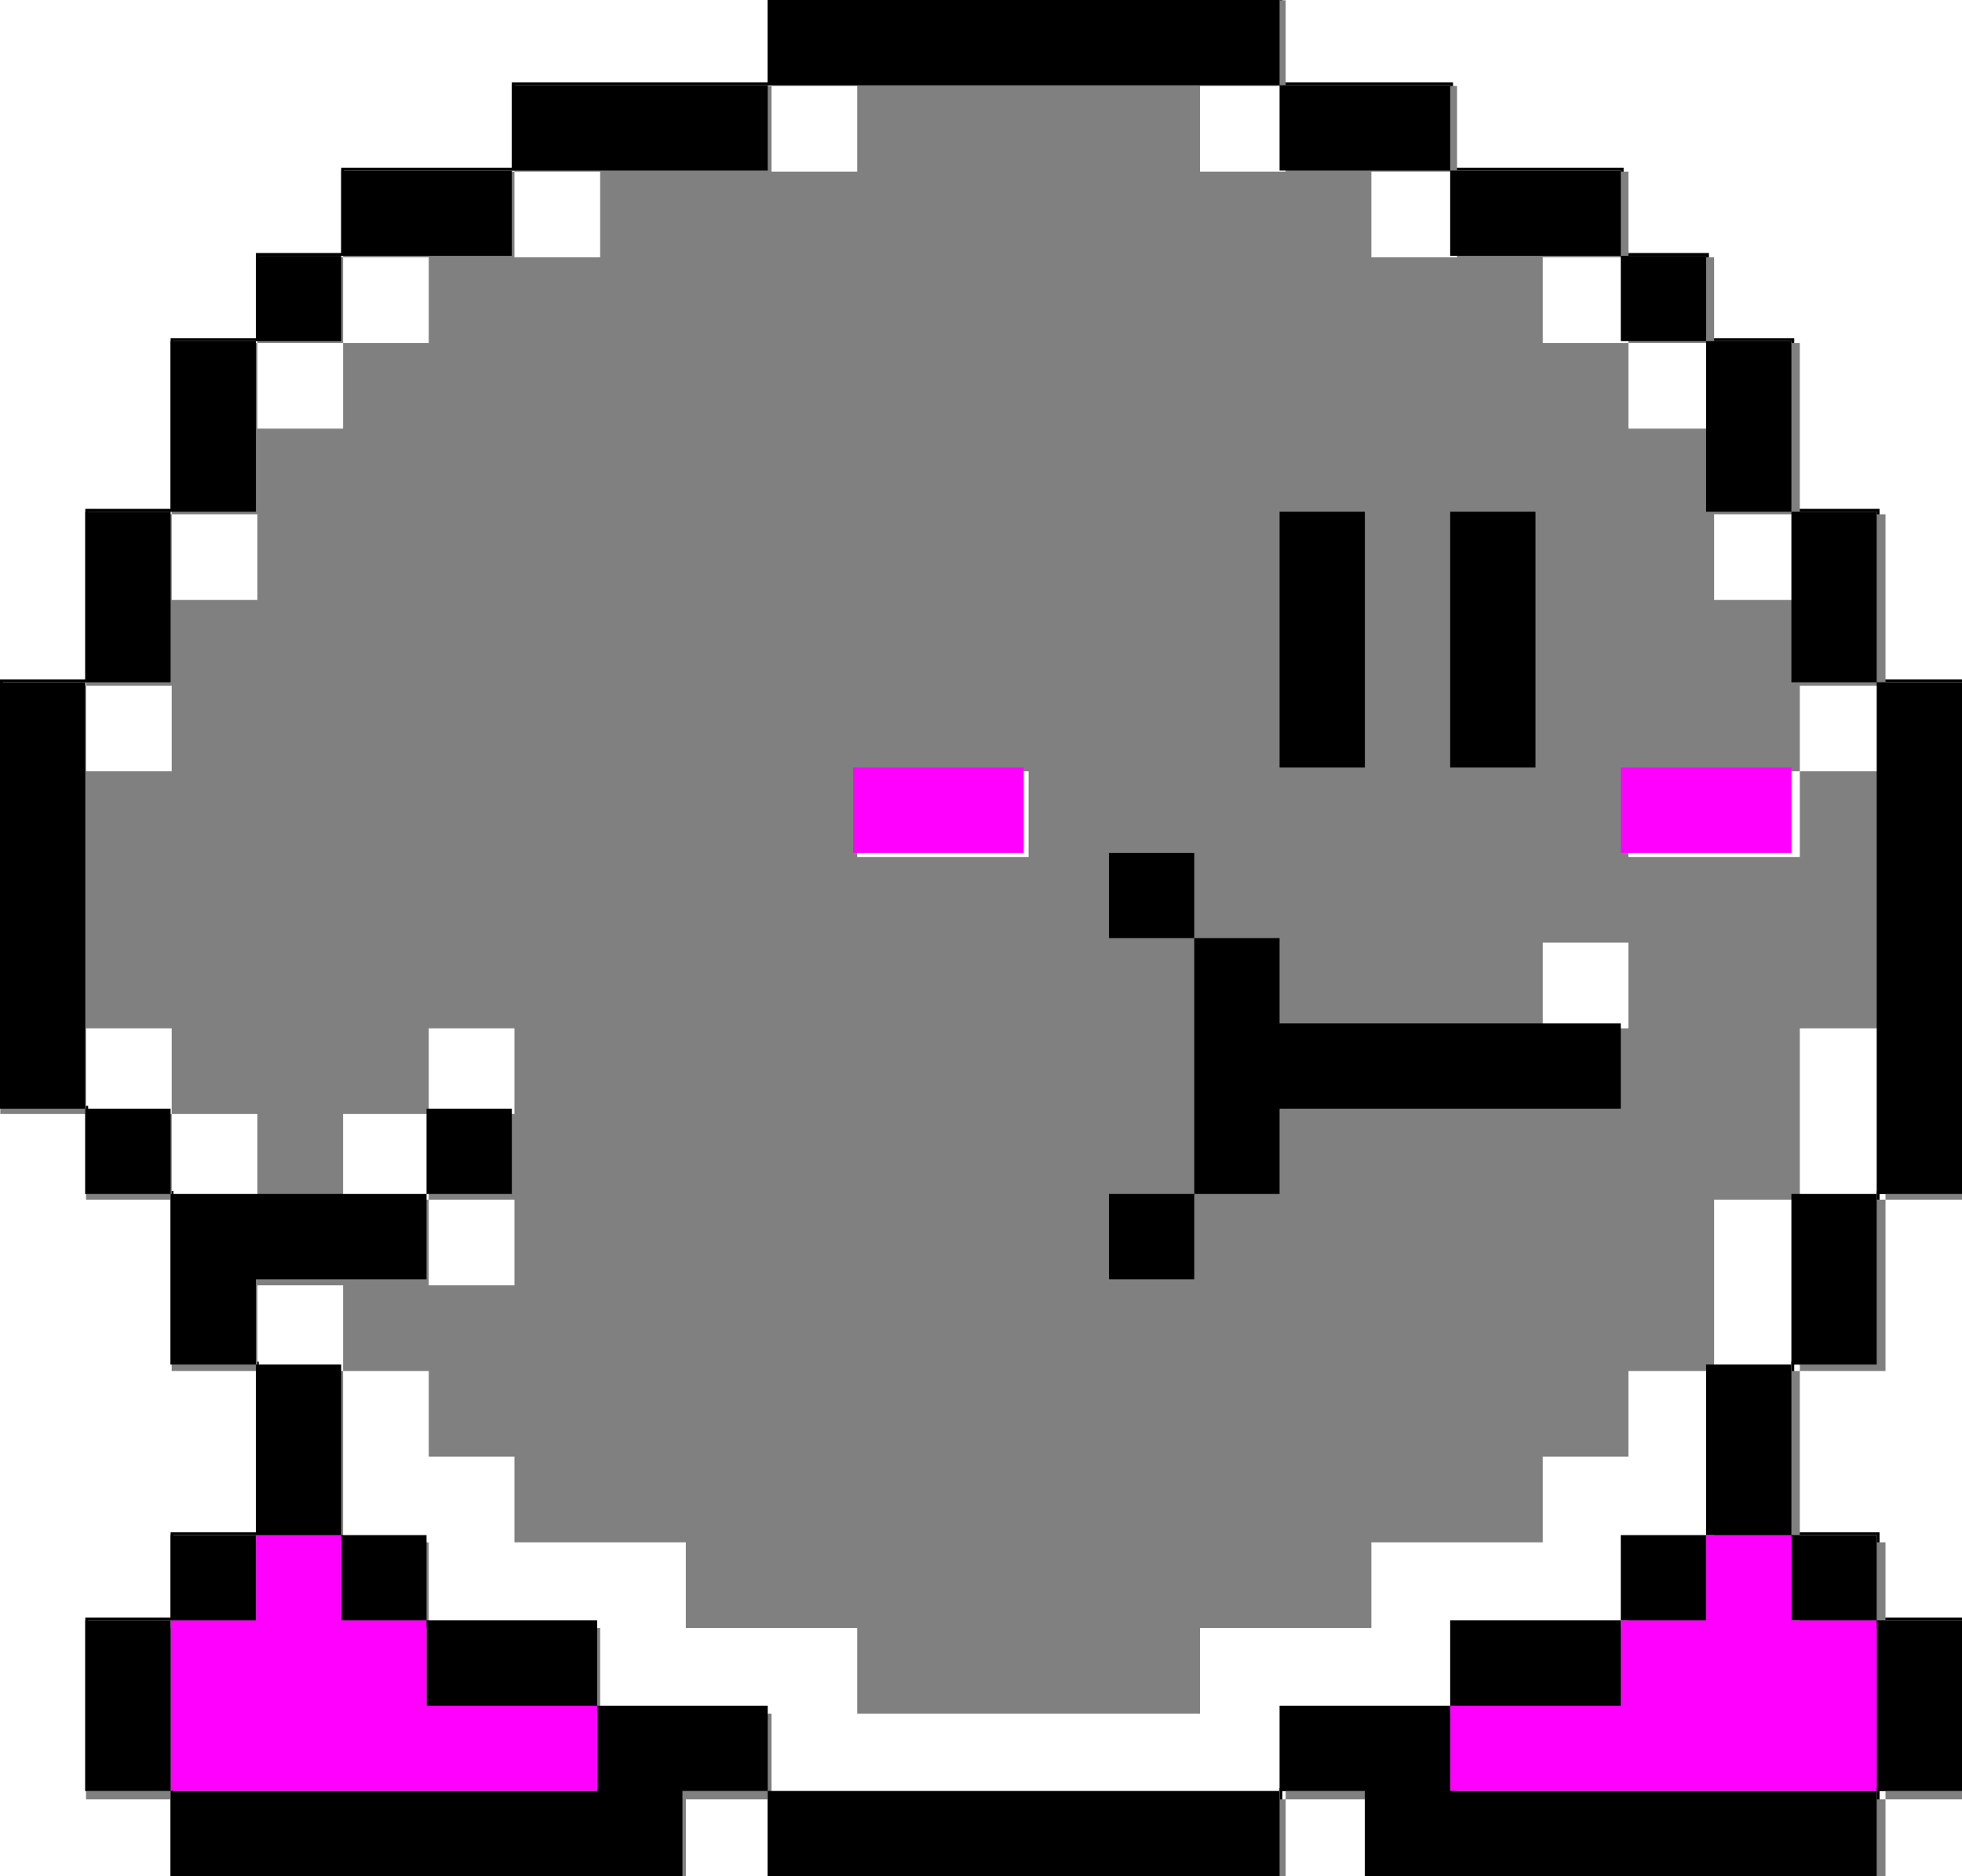 <?xml version="1.0" encoding="UTF-8" standalone="no"?>
<!-- Created with Inkscape (http://www.inkscape.org/) -->

<svg
   xmlns:dc="http://purl.org/dc/elements/1.1/"
   xmlns:cc="http://creativecommons.org/ns#"
   xmlns:rdf="http://www.w3.org/1999/02/22-rdf-syntax-ns#"
   xmlns:svg="http://www.w3.org/2000/svg"
   xmlns="http://www.w3.org/2000/svg"
   xmlns:sodipodi="http://sodipodi.sourceforge.net/DTD/sodipodi-0.dtd"
   xmlns:inkscape="http://www.inkscape.org/namespaces/inkscape"
   width="69.0mm"
   height="66.0mm"
   viewBox="0 0 69.0 66.0"
   id="svg2"
   version="1.1"
   inkscape:version="0.91 r13725"
   sodipodi:docname="kirby_layers.svg">
  <sodipodi:namedview
     id="base"
     pagecolor="#ffffff"
     bordercolor="#666666"
     borderopacity="1.0"
     inkscape:pageopacity="0.0"
     inkscape:pageshadow="2"
     inkscape:zoom="2.8"
     inkscape:cx="116.6739"
     inkscape:cy="107.05314"
     inkscape:document-units="mm"
     inkscape:current-layer="layer1"
     showgrid="true"
     inkscape:window-width="1272"
     inkscape:window-height="1384"
     inkscape:window-x="0"
     inkscape:window-y="302"
     inkscape:window-maximized="0"
     borderlayer="true">
    <inkscape:grid
       spacingy="1"
       spacingx="1"
       units="mm"
       id="grid4175"
       type="xygrid" />
  </sodipodi:namedview>
  <defs
     id="defs4" />
  <g
     style="display:none"
     inkscape:label="[fixed] BG"
     id="layer2"
     inkscape:groupmode="layer" />
  <g
     inkscape:label="Edge.Cuts"
     id="layer3"
     inkscape:groupmode="layer"
     sodipodi:insensitive="true">
    <path
       inkscape:connector-curvature="0"
       id="path4243-6"
       d="M 6.05,64.45 6.05,62.95 4.55,62.95 3.05,62.95 3.05,59.95 3.05,56.95 4.55,56.95 6.05,56.95 6.05,55.45 6.05,53.95 7.55,53.95 9.05,53.95 9.05,50.95 9.05,47.95 7.55,47.95 6.05,47.95 6.05,44.95 6.05,41.95 4.55,41.95 3.05,41.95 3.05,40.45 3.05,38.95 1.55,38.95 0.05,38.95 0.05,31.45 0.05,23.95 1.55,23.95 3.05,23.95 3.05,20.95 3.05,17.95 4.55,17.95 6.05,17.95 6.05,14.95 6.05,11.95 7.55,11.95 9.05,11.95 9.05,10.45 9.05,8.95 10.55,8.95 12.05,8.95 12.05,7.45 12.05,5.95 15.05,5.95 18.05,5.95 18.05,4.45 18.05,2.95 22.55,2.95 27.05,2.95 27.05,1.45 27.05,-0.05 36.05,-0.05 45.05,-0.05 45.05,1.45 45.05,2.95 48.05,2.95 51.05,2.95 51.05,4.45 51.05,5.95 54.05,5.95 57.05,5.95 57.05,7.45 57.05,8.95 58.55,8.95 60.05,8.95 60.05,10.45 60.05,11.95 61.55,11.95 63.05,11.95 63.05,14.95 63.05,17.95 64.55,17.95 66.05,17.95 66.05,20.95 66.05,23.95 67.55,23.95 69.05,23.95 69.05,32.95 69.05,41.95 67.55,41.95 66.05,41.95 66.05,44.95 66.05,47.95 64.55,47.95 63.05,47.95 63.05,50.95 63.05,53.95 64.55,53.95 66.05,53.95 66.05,55.45 66.05,56.95 67.55,56.95 69.05,56.95 69.05,59.95 69.05,62.95 67.55,62.95 66.05,62.95 66.05,64.45 66.05,65.95 57.05,65.95 48.05,65.95 48.05,64.45 48.05,62.95 46.55,62.95 45.05,62.95 45.05,64.45 45.05,65.95 36.05,65.95 27.05,65.95 27.05,64.45 27.05,62.95 25.55,62.95 24.05,62.95 24.05,64.45 24.05,65.95 15.05,65.95 6.05,65.95 6.05,64.45 6.05,64.45"
       style="display:inline;fill:none;stroke:#000000;stroke-width:0.1;stroke-miterlimit:4;stroke-dasharray:none;stroke-opacity:1" />
  </g>
  <g
     style="display:none"
     inkscape:label="B.Cu-disabled"
     inkscape:groupmode="layer"
     id="g4148" />
  <g
     style="display:none"
     inkscape:label="B.Mask-disabled"
     inkscape:groupmode="layer"
     id="g4150" />
  <g
     style="display:none"
     inkscape:label="B.Silk-disabled"
     inkscape:groupmode="layer"
     id="g4152" />
  <g
     style="display:inline"
     inkscape:label="F.Cu"
     inkscape:groupmode="layer"
     id="g4154">
    <g
       transform="matrix(3.78,0,0,3.78,-86.929,-96.52)"
       id="g4502-9-7"
       style="display:inline">
      <path
         inkscape:connector-curvature="0"
         id="path4508-9-6"
         transform="matrix(0.075,0,0,0.075,23,25.537)"
         d="M 95.67,0 95.67,5.314 95.67,10.631 106.299,10.631 106.299,15.945 106.299,21.26 95.67,21.26 95.67,15.945 95.67,10.631 79.725,10.631 63.779,10.631 63.779,15.945 63.779,21.26 74.41,21.26 74.41,26.574 74.41,31.891 63.779,31.891 63.779,26.574 63.779,21.26 53.15,21.26 42.52,21.26 42.52,26.574 42.52,31.891 53.15,31.891 53.15,37.205 53.15,42.52 47.834,42.52 42.52,42.52 42.52,47.834 42.52,53.15 37.205,53.15 31.891,53.15 31.891,42.52 26.574,42.52 21.26,42.52 21.26,53.15 21.26,63.779 26.574,63.779 31.891,63.779 31.891,74.41 26.574,74.41 21.26,74.41 21.26,63.779 15.945,63.779 10.631,63.779 10.631,74.41 10.631,85.039 15.945,85.039 21.26,85.039 21.26,95.67 15.945,95.67 10.631,95.67 10.631,85.039 5.314,85.039 0,85.039 0,111.613 0,138.189 5.314,138.189 10.631,138.189 10.631,127.559 15.945,127.559 21.26,127.559 21.26,132.873 21.26,138.189 26.574,138.189 31.891,138.189 31.891,143.504 31.891,148.818 21.26,148.818 21.26,159.449 21.26,170.078 26.574,170.078 31.891,170.078 31.891,164.764 31.891,159.449 42.52,159.449 42.52,164.764 42.52,170.078 47.834,170.078 53.15,170.078 53.15,175.395 53.15,180.709 58.465,180.709 63.779,180.709 63.779,186.023 63.779,191.338 74.41,191.338 85.039,191.338 85.039,196.654 85.039,201.969 95.67,201.969 106.299,201.969 106.299,207.283 106.299,212.598 127.559,212.598 148.818,212.598 148.818,207.283 148.818,201.969 159.449,201.969 170.078,201.969 170.078,196.654 170.078,191.338 180.709,191.338 191.338,191.338 191.338,186.023 191.338,180.709 196.654,180.709 201.969,180.709 201.969,175.395 201.969,170.078 207.283,170.078 212.598,170.078 212.598,159.449 212.598,148.818 217.914,148.818 223.229,148.818 223.229,138.189 223.229,127.559 228.543,127.559 233.857,127.559 233.857,148.818 239.174,148.818 244.488,148.818 244.488,116.93 244.488,85.039 239.174,85.039 233.857,85.039 233.857,95.67 228.543,95.67 223.229,95.67 223.229,100.984 223.229,106.299 212.598,106.299 201.969,106.299 201.969,100.984 201.969,95.67 212.598,95.67 223.229,95.67 223.229,85.039 228.543,85.039 233.857,85.039 233.857,74.41 233.857,63.779 228.543,63.779 223.229,63.779 223.229,74.41 217.914,74.41 212.598,74.41 212.598,63.779 217.914,63.779 223.229,63.779 223.229,53.15 223.229,42.52 217.914,42.52 212.598,42.52 212.598,53.15 207.283,53.15 201.969,53.15 201.969,47.834 201.969,42.52 196.654,42.52 191.338,42.52 191.338,37.205 191.338,31.891 201.969,31.891 201.969,26.574 201.969,21.26 191.338,21.26 180.709,21.26 180.709,26.574 180.709,31.891 170.078,31.891 170.078,26.574 170.078,21.26 180.709,21.26 180.709,15.945 180.709,10.631 170.078,10.631 159.449,10.631 159.449,15.945 159.449,21.26 148.818,21.26 148.818,15.945 148.818,10.631 159.449,10.631 159.449,5.314 159.449,0 127.559,0 95.67,0 Z M 201.969,31.891 201.969,37.205 201.969,42.52 207.283,42.52 212.598,42.52 212.598,37.205 212.598,31.891 207.283,31.891 201.969,31.891 Z M 233.857,148.818 228.543,148.818 223.229,148.818 223.229,159.449 223.229,170.078 228.543,170.078 233.857,170.078 233.857,159.449 233.857,148.818 Z M 223.229,170.078 217.914,170.078 212.598,170.078 212.598,180.709 212.598,191.338 217.914,191.338 223.229,191.338 223.229,180.709 223.229,170.078 Z M 223.229,191.338 223.229,196.654 223.229,201.969 228.543,201.969 233.857,201.969 233.857,196.654 233.857,191.338 228.543,191.338 223.229,191.338 Z M 233.857,201.969 233.857,212.598 233.857,223.229 239.174,223.229 244.488,223.229 244.488,212.598 244.488,201.969 239.174,201.969 233.857,201.969 Z M 233.857,223.229 207.283,223.229 180.709,223.229 180.709,217.914 180.709,212.598 170.078,212.598 159.449,212.598 159.449,217.914 159.449,223.229 164.764,223.229 170.078,223.229 170.078,228.543 170.078,233.857 201.969,233.857 233.857,233.857 233.857,228.543 233.857,223.229 Z M 159.449,223.229 127.559,223.229 95.67,223.229 95.67,228.543 95.67,233.857 127.559,233.857 159.449,233.857 159.449,228.543 159.449,223.229 Z M 95.67,223.229 95.67,217.914 95.67,212.598 85.039,212.598 74.41,212.598 74.41,217.914 74.41,223.229 47.834,223.229 21.26,223.229 21.26,228.543 21.26,233.857 53.15,233.857 85.039,233.857 85.039,228.543 85.039,223.229 90.354,223.229 95.67,223.229 Z M 21.26,223.229 21.26,212.598 21.26,201.969 15.945,201.969 10.631,201.969 10.631,212.598 10.631,223.229 15.945,223.229 21.26,223.229 Z M 21.26,201.969 26.574,201.969 31.891,201.969 31.891,196.654 31.891,191.338 26.574,191.338 21.26,191.338 21.26,196.654 21.26,201.969 Z M 31.891,191.338 37.205,191.338 42.52,191.338 42.52,180.709 42.52,170.078 37.205,170.078 31.891,170.078 31.891,180.709 31.891,191.338 Z M 42.52,191.338 42.52,196.654 42.52,201.969 47.834,201.969 53.15,201.969 53.15,196.654 53.15,191.338 47.834,191.338 42.52,191.338 Z M 53.15,201.969 53.15,207.283 53.15,212.598 63.779,212.598 74.41,212.598 74.41,207.283 74.41,201.969 63.779,201.969 53.15,201.969 Z M 180.709,212.598 191.338,212.598 201.969,212.598 201.969,207.283 201.969,201.969 191.338,201.969 180.709,201.969 180.709,207.283 180.709,212.598 Z M 201.969,201.969 207.283,201.969 212.598,201.969 212.598,196.654 212.598,191.338 207.283,191.338 201.969,191.338 201.969,196.654 201.969,201.969 Z M 21.26,148.818 21.26,143.504 21.26,138.189 15.945,138.189 10.631,138.189 10.631,143.504 10.631,148.818 15.945,148.818 21.26,148.818 Z M 31.891,42.52 37.205,42.52 42.52,42.52 42.52,37.205 42.52,31.891 37.205,31.891 31.891,31.891 31.891,37.205 31.891,42.52 Z M 106.299,95.67 116.93,95.67 127.559,95.67 127.559,100.984 127.559,106.299 116.93,106.299 106.299,106.299 106.299,100.984 106.299,95.67 Z M 191.338,116.93 196.654,116.93 201.969,116.93 201.969,127.559 191.338,127.559 191.338,122.244 191.338,116.93 Z M 53.15,127.559 58.465,127.559 63.779,127.559 63.779,138.189 58.465,138.189 53.15,138.189 53.15,143.504 53.15,148.818 58.465,148.818 63.779,148.818 63.779,159.449 53.15,159.449 53.15,154.135 53.15,148.818 42.52,148.818 42.52,143.504 42.52,138.189 47.834,138.189 53.15,138.189 53.15,132.873 53.15,127.559 Z"
         style="fill:#808080;fill-opacity:1" />
    </g>
  </g>
  <g
     style="display:inline"
     inkscape:label="F.Mask"
     inkscape:groupmode="layer"
     id="g4156">
    <g
       id="g4892">
      <path
         style="fill:#ff00ff;fill-opacity:1"
         d="M 60,54 60,55.5 60,57 58.5,57 57,57 57,58.5 57,60 54,60 51,60 51,61.5 51,63 58.5,63 66,63 66,60 66,57 64.5,57 63,57 63,55.5 63,54 61.5,54 Z"
         id="path4826"
         inkscape:connector-curvature="0" />
      <path
         style="fill:#ff00ff;fill-opacity:1"
         d="M 21,60 18,60 15,60 15,58.5 15,57 13.5,57 12,57 12,55.5 12,54 10.5,54 9,54 9,55.5 9,57 7.5,57 6,57 6,60 6,63 13.5,63 21,63 21,61.5 Z"
         id="path4824"
         inkscape:connector-curvature="0" />
      <path
         style="display:inline;fill:#ff00ff;fill-opacity:1"
         d="M 30,28.5 30,27 33,27 36,27 36,28.5 36,30 33,30 30,30 Z"
         id="path4506-6-8"
         inkscape:connector-curvature="0"
         sodipodi:nodetypes="ccccccccc" />
    </g>
    <path
       style="display:inline;fill:#ff00ff;fill-opacity:1"
       d="M 57,28.5 57,27 60,27 63,27 63,28.5 63,30 60,30 57,30 Z"
       id="path4506-6-8-8"
       inkscape:connector-curvature="0"
       sodipodi:nodetypes="ccccccccc" />
  </g>
  <g
     style="display:inline"
     inkscape:label="F.Silk"
     inkscape:groupmode="layer"
     id="g4158">
    <path
       inkscape:connector-curvature="0"
       id="path4504-2-7"
       d="M 6,64.5 6,63 4.5,63 3,63 3,60 3,57 4.5,57 6,57 6,55.5 6,54 7.5,54 9,54 9,51 9,48 7.5,48 6,48 6,45 6,42 4.5,42 3,42 3,40.5 3,39 1.5,39 0,39 0,31.5 0,24 1.5,24 3,24 3,21 3,18 4.5,18 6,18 6,15 6,12 7.5,12 9,12 9,10.5 9,9 10.5,9 12,9 12,7.5 12,6 15,6 18,6 18,4.5 18,3 22.5,3 27,3 27,1.5 27,0 36,0 45,0 45,1.5 45,3 48,3 51,3 51,4.5 51,6 54,6 57,6 57,7.5 57,9 58.5,9 60,9 60,10.5 60,12 61.5,12 63,12 63,15 63,18 64.5,18 66,18 66,21 66,24 67.5,24 69,24 69,33 69,42 67.5,42 66,42 66,45 66,48 64.5,48 63,48 63,51 63,54 64.5,54 66,54 66,55.5 66,57 67.5,57 69,57 69,60 69,63 67.5,63 66,63 66,64.5 66,66 57,66 48,66 48,64.5 48,63 46.5,63 45,63 45,64.5 45,66 36,66 27,66 27,64.5 27,63 25.5,63 24,63 24,64.5 24,66 15,66 6,66 6,64.5 Z M 21,61.5 21,60 24,60 27,60 27,61.5 27,63 36,63 45,63 45,61.5 45,60 48,60 51,60 51,61.5 51,63 58.5,63 66,63 66,60 66,57 64.5,57 63,57 63,55.5 63,54 61.5,54 60,54 60,55.5 60,57 58.5,57 57,57 57,58.5 57,60 54,60 51,60 51,58.5 51,57 54,57 57,57 57,55.5 57,54 58.5,54 60,54 60,51 60,48 61.5,48 63,48 63,45 63,42 64.5,42 66,42 66,33 66,24 64.5,24 63,24 63,21 63,18 61.5,18 60,18 60,15 60,12 58.5,12 57,12 57,10.5 57,9 54,9 51,9 51,7.5 51,6 48,6 45,6 45,4.5 45,3 36,3 27,3 27,4.5 27,6 22.5,6 18,6 18,7.5 18,9 15,9 12,9 12,10.5 12,12 10.5,12 9,12 9,15 9,18 7.5,18 6,18 6,21 6,24 4.5,24 3,24 3,31.5 3,39 4.5,39 6,39 6,40.5 6,42 10.5,42 15,42 15,40.5 15,39 16.5,39 18,39 18,40.5 18,42 16.5,42 15,42 15,43.5 15,45 12,45 9,45 9,46.5 9,48 10.5,48 12,48 12,51 12,54 13.5,54 15,54 15,55.5 15,57 18,57 21,57 21,58.5 21,60 18,60 15,60 15,58.5 15,57 13.5,57 12,57 12,55.5 12,54 10.5,54 9,54 9,55.5 9,57 7.5,57 6,57 6,60 6,63 13.5,63 21,63 21,61.5 Z M 39,43.5 39,42 40.5,42 42,42 42,37.5 42,33 40.5,33 39,33 39,31.5 39,30 40.5,30 42,30 42,31.5 42,33 43.5,33 45,33 45,34.5 45,36 51,36 57,36 57,37.5 57,39 51,39 45,39 45,40.5 45,42 43.5,42 42,42 42,43.5 42,45 40.5,45 39,45 39,43.5 Z M 45,22.5 45,18 46.5,18 48,18 48,22.5 48,27 46.5,27 45,27 45,22.5 Z M 51,22.5 51,18 52.5,18 54,18 54,22.5 54,27 52.5,27 51,27 51,22.5 Z"
       style="display:inline;fill:#000000;fill-opacity:1" />
  </g>
  <g
     style="display:none"
     inkscape:label="Drill"
     inkscape:groupmode="layer"
     id="g4160" />
  <g
     style="display:none"
     inkscape:label="temp"
     id="layer1"
     inkscape:groupmode="layer">
    <g
       transform="matrix(3.78,0,0,3.78,-86.929,-96.52)"
       id="g4502-9"
       style="display:inline">
      <path
         inkscape:connector-curvature="0"
         id="path4508-9"
         d="M 24.587,42.603 24.587,42.206 24.191,42.206 23.794,42.206 23.794,41.412 23.794,40.619 24.191,40.619 24.587,40.619 24.587,40.222 24.587,39.825 24.984,39.825 25.381,39.825 25.381,39.031 25.381,38.237 24.984,38.237 24.587,38.237 24.587,37.444 24.587,36.65 24.191,36.65 23.794,36.65 23.794,36.253 23.794,35.856 23.397,35.856 23,35.856 23,33.872 23,31.887 23.397,31.887 23.794,31.887 23.794,31.094 23.794,30.3 24.191,30.3 24.587,30.3 24.587,29.506 24.587,28.712 24.984,28.712 25.381,28.712 25.381,28.316 25.381,27.919 25.778,27.919 26.175,27.919 26.175,27.522 26.175,27.125 26.969,27.125 27.762,27.125 27.762,26.728 27.762,26.331 28.953,26.331 30.144,26.331 30.144,25.934 30.144,25.537 32.525,25.537 34.906,25.537 34.906,25.934 34.906,26.331 35.7,26.331 36.494,26.331 36.494,26.728 36.494,27.125 37.288,27.125 38.081,27.125 38.081,27.522 38.081,27.919 38.478,27.919 38.875,27.919 38.875,28.316 38.875,28.712 39.272,28.712 39.669,28.712 39.669,29.506 39.669,30.3 40.066,30.3 40.462,30.3 40.462,31.094 40.462,31.887 40.859,31.887 41.256,31.887 41.256,34.269 41.256,36.65 40.859,36.65 40.462,36.65 40.462,37.444 40.462,38.237 40.066,38.237 39.669,38.237 39.669,39.031 39.669,39.825 40.066,39.825 40.462,39.825 40.462,40.222 40.462,40.619 40.859,40.619 41.256,40.619 41.256,41.412 41.256,42.206 40.859,42.206 40.462,42.206 40.462,42.603 40.462,43 38.081,43 35.7,43 35.7,42.603 35.7,42.206 35.303,42.206 34.906,42.206 34.906,42.603 34.906,43 32.525,43 30.144,43 30.144,42.603 30.144,42.206 29.747,42.206 29.35,42.206 29.35,42.603 29.35,43 26.969,43 24.587,43 24.587,42.603 Z"
         style="fill:#fbc1e3" />
      <path
         inkscape:connector-curvature="0"
         id="path4506-6"
         d="M 24.587,42.603 24.587,42.206 24.191,42.206 23.794,42.206 23.794,41.412 23.794,40.619 24.191,40.619 24.587,40.619 24.587,40.222 24.587,39.825 24.984,39.825 25.381,39.825 25.381,39.031 25.381,38.237 24.984,38.237 24.587,38.237 24.587,37.444 24.587,36.65 24.191,36.65 23.794,36.65 23.794,36.253 23.794,35.856 23.397,35.856 23,35.856 23,33.872 23,31.887 23.397,31.887 23.794,31.887 23.794,31.094 23.794,30.3 24.191,30.3 24.587,30.3 24.587,29.506 24.587,28.712 24.984,28.712 25.381,28.712 25.381,28.316 25.381,27.919 25.778,27.919 26.175,27.919 26.175,27.522 26.175,27.125 26.969,27.125 27.762,27.125 27.762,26.728 27.762,26.331 28.953,26.331 30.144,26.331 30.144,25.934 30.144,25.537 32.525,25.537 34.906,25.537 34.906,25.934 34.906,26.331 35.7,26.331 36.494,26.331 36.494,26.728 36.494,27.125 37.288,27.125 38.081,27.125 38.081,27.522 38.081,27.919 38.478,27.919 38.875,27.919 38.875,28.316 38.875,28.712 39.272,28.712 39.669,28.712 39.669,29.506 39.669,30.3 40.066,30.3 40.462,30.3 40.462,31.094 40.462,31.887 40.859,31.887 41.256,31.887 41.256,34.269 41.256,36.65 40.859,36.65 40.462,36.65 40.462,37.444 40.462,38.237 40.066,38.237 39.669,38.237 39.669,39.031 39.669,39.825 40.066,39.825 40.462,39.825 40.462,40.222 40.462,40.619 40.859,40.619 41.256,40.619 41.256,41.412 41.256,42.206 40.859,42.206 40.462,42.206 40.462,42.603 40.462,43 38.081,43 35.7,43 35.7,42.603 35.7,42.206 35.303,42.206 34.906,42.206 34.906,42.603 34.906,43 32.525,43 30.144,43 30.144,42.603 30.144,42.206 29.747,42.206 29.35,42.206 29.35,42.603 29.35,43 26.969,43 24.587,43 24.587,42.603 Z M 34.112,41.016 34.112,40.619 34.906,40.619 35.7,40.619 35.7,40.222 35.7,39.825 36.494,39.825 37.288,39.825 37.288,39.428 37.288,39.031 37.684,39.031 38.081,39.031 38.081,38.634 38.081,38.237 38.478,38.237 38.875,38.237 38.875,37.444 38.875,36.65 39.272,36.65 39.669,36.65 39.669,35.856 39.669,35.062 40.066,35.062 40.462,35.062 40.462,33.872 40.462,32.681 40.066,32.681 39.669,32.681 39.669,31.887 39.669,31.094 39.272,31.094 38.875,31.094 38.875,30.3 38.875,29.506 38.478,29.506 38.081,29.506 38.081,29.109 38.081,28.712 37.684,28.712 37.288,28.712 37.288,28.316 37.288,27.919 36.494,27.919 35.7,27.919 35.7,27.522 35.7,27.125 34.906,27.125 34.112,27.125 34.112,26.728 34.112,26.331 32.525,26.331 30.938,26.331 30.938,26.728 30.938,27.125 29.747,27.125 28.556,27.125 28.556,27.522 28.556,27.919 27.762,27.919 26.969,27.919 26.969,28.316 26.969,28.712 26.572,28.712 26.175,28.712 26.175,29.109 26.175,29.506 25.778,29.506 25.381,29.506 25.381,30.3 25.381,31.094 24.984,31.094 24.587,31.094 24.587,31.887 24.587,32.681 24.191,32.681 23.794,32.681 23.794,33.872 23.794,35.062 24.191,35.062 24.587,35.062 24.587,35.459 24.587,35.856 24.984,35.856 25.381,35.856 25.381,36.253 25.381,36.65 25.778,36.65 26.175,36.65 26.175,36.253 26.175,35.856 26.572,35.856 26.969,35.856 26.969,35.459 26.969,35.062 27.366,35.062 27.762,35.062 27.762,36.253 27.762,37.444 26.969,37.444 26.175,37.444 26.175,37.841 26.175,38.237 26.572,38.237 26.969,38.237 26.969,38.634 26.969,39.031 27.366,39.031 27.762,39.031 27.762,39.428 27.762,39.825 28.556,39.825 29.35,39.825 29.35,40.222 29.35,40.619 30.144,40.619 30.938,40.619 30.938,41.016 30.938,41.412 32.525,41.412 34.112,41.412 34.112,41.016 Z M 33.319,37.047 33.319,36.65 33.716,36.65 34.112,36.65 34.112,35.459 34.112,34.269 33.716,34.269 33.319,34.269 33.319,33.872 33.319,33.475 33.716,33.475 34.112,33.475 34.112,33.872 34.112,34.269 34.509,34.269 34.906,34.269 34.906,34.666 34.906,35.062 36.097,35.062 37.288,35.062 37.288,34.666 37.288,34.269 37.684,34.269 38.081,34.269 38.081,35.062 38.081,35.856 36.494,35.856 34.906,35.856 34.906,36.253 34.906,36.65 34.509,36.65 34.112,36.65 34.112,37.047 34.112,37.444 33.716,37.444 33.319,37.444 33.319,37.047 Z M 30.938,33.078 30.938,32.681 31.731,32.681 32.525,32.681 32.525,33.078 32.525,33.475 31.731,33.475 30.938,33.475 30.938,33.078 Z M 38.081,33.078 38.081,32.681 38.875,32.681 39.669,32.681 39.669,33.078 39.669,33.475 38.875,33.475 38.081,33.475 38.081,33.078 Z M 34.906,31.491 34.906,30.3 35.303,30.3 35.7,30.3 35.7,31.491 35.7,32.681 35.303,32.681 34.906,32.681 34.906,31.491 Z M 36.494,31.491 36.494,30.3 36.891,30.3 37.288,30.3 37.288,31.491 37.288,32.681 36.891,32.681 36.494,32.681 36.494,31.491 Z"
         style="fill:#fb6dcb" />
      <path
         inkscape:connector-curvature="0"
         id="path4504-2"
         d="M 24.587,42.603 24.587,42.206 24.191,42.206 23.794,42.206 23.794,41.412 23.794,40.619 24.191,40.619 24.587,40.619 24.587,40.222 24.587,39.825 24.984,39.825 25.381,39.825 25.381,39.031 25.381,38.237 24.984,38.237 24.587,38.237 24.587,37.444 24.587,36.65 24.191,36.65 23.794,36.65 23.794,36.253 23.794,35.856 23.397,35.856 23,35.856 23,33.872 23,31.887 23.397,31.887 23.794,31.887 23.794,31.094 23.794,30.3 24.191,30.3 24.587,30.3 24.587,29.506 24.587,28.712 24.984,28.712 25.381,28.712 25.381,28.316 25.381,27.919 25.778,27.919 26.175,27.919 26.175,27.522 26.175,27.125 26.969,27.125 27.762,27.125 27.762,26.728 27.762,26.331 28.953,26.331 30.144,26.331 30.144,25.934 30.144,25.537 32.525,25.537 34.906,25.537 34.906,25.934 34.906,26.331 35.7,26.331 36.494,26.331 36.494,26.728 36.494,27.125 37.288,27.125 38.081,27.125 38.081,27.522 38.081,27.919 38.478,27.919 38.875,27.919 38.875,28.316 38.875,28.712 39.272,28.712 39.669,28.712 39.669,29.506 39.669,30.3 40.066,30.3 40.462,30.3 40.462,31.094 40.462,31.887 40.859,31.887 41.256,31.887 41.256,34.269 41.256,36.65 40.859,36.65 40.462,36.65 40.462,37.444 40.462,38.237 40.066,38.237 39.669,38.237 39.669,39.031 39.669,39.825 40.066,39.825 40.462,39.825 40.462,40.222 40.462,40.619 40.859,40.619 41.256,40.619 41.256,41.412 41.256,42.206 40.859,42.206 40.462,42.206 40.462,42.603 40.462,43 38.081,43 35.7,43 35.7,42.603 35.7,42.206 35.303,42.206 34.906,42.206 34.906,42.603 34.906,43 32.525,43 30.144,43 30.144,42.603 30.144,42.206 29.747,42.206 29.35,42.206 29.35,42.603 29.35,43 26.969,43 24.587,43 24.587,42.603 Z M 28.556,41.809 28.556,41.412 29.35,41.412 30.144,41.412 30.144,41.809 30.144,42.206 32.525,42.206 34.906,42.206 34.906,41.809 34.906,41.412 35.7,41.412 36.494,41.412 36.494,41.809 36.494,42.206 38.478,42.206 40.462,42.206 40.462,41.412 40.462,40.619 40.066,40.619 39.669,40.619 39.669,40.222 39.669,39.825 39.272,39.825 38.875,39.825 38.875,40.222 38.875,40.619 38.478,40.619 38.081,40.619 38.081,41.016 38.081,41.412 37.288,41.412 36.494,41.412 36.494,41.016 36.494,40.619 37.288,40.619 38.081,40.619 38.081,40.222 38.081,39.825 38.478,39.825 38.875,39.825 38.875,39.031 38.875,38.237 39.272,38.237 39.669,38.237 39.669,37.444 39.669,36.65 40.066,36.65 40.462,36.65 40.462,34.269 40.462,31.887 40.066,31.887 39.669,31.887 39.669,31.094 39.669,30.3 39.272,30.3 38.875,30.3 38.875,29.506 38.875,28.712 38.478,28.712 38.081,28.712 38.081,28.316 38.081,27.919 37.288,27.919 36.494,27.919 36.494,27.522 36.494,27.125 35.7,27.125 34.906,27.125 34.906,26.728 34.906,26.331 32.525,26.331 30.144,26.331 30.144,26.728 30.144,27.125 28.953,27.125 27.762,27.125 27.762,27.522 27.762,27.919 26.969,27.919 26.175,27.919 26.175,28.316 26.175,28.712 25.778,28.712 25.381,28.712 25.381,29.506 25.381,30.3 24.984,30.3 24.587,30.3 24.587,31.094 24.587,31.887 24.191,31.887 23.794,31.887 23.794,33.872 23.794,35.856 24.191,35.856 24.587,35.856 24.587,36.253 24.587,36.65 25.778,36.65 26.969,36.65 26.969,36.253 26.969,35.856 27.366,35.856 27.762,35.856 27.762,36.253 27.762,36.65 27.366,36.65 26.969,36.65 26.969,37.047 26.969,37.444 26.175,37.444 25.381,37.444 25.381,37.841 25.381,38.237 25.778,38.237 26.175,38.237 26.175,39.031 26.175,39.825 26.572,39.825 26.969,39.825 26.969,40.222 26.969,40.619 27.762,40.619 28.556,40.619 28.556,41.016 28.556,41.412 27.762,41.412 26.969,41.412 26.969,41.016 26.969,40.619 26.572,40.619 26.175,40.619 26.175,40.222 26.175,39.825 25.778,39.825 25.381,39.825 25.381,40.222 25.381,40.619 24.984,40.619 24.587,40.619 24.587,41.412 24.587,42.206 26.572,42.206 28.556,42.206 28.556,41.809 Z M 33.319,37.047 33.319,36.65 33.716,36.65 34.112,36.65 34.112,35.459 34.112,34.269 33.716,34.269 33.319,34.269 33.319,33.872 33.319,33.475 33.716,33.475 34.112,33.475 34.112,33.872 34.112,34.269 34.509,34.269 34.906,34.269 34.906,34.666 34.906,35.062 36.494,35.062 38.081,35.062 38.081,35.459 38.081,35.856 36.494,35.856 34.906,35.856 34.906,36.253 34.906,36.65 34.509,36.65 34.112,36.65 34.112,37.047 34.112,37.444 33.716,37.444 33.319,37.444 33.319,37.047 Z M 34.906,31.491 34.906,30.3 35.303,30.3 35.7,30.3 35.7,31.491 35.7,32.681 35.303,32.681 34.906,32.681 34.906,31.491 Z M 36.494,31.491 36.494,30.3 36.891,30.3 37.288,30.3 37.288,31.491 37.288,32.681 36.891,32.681 36.494,32.681 36.494,31.491 Z"
         style="fill:#030103" />
    </g>
  </g>
</svg>
